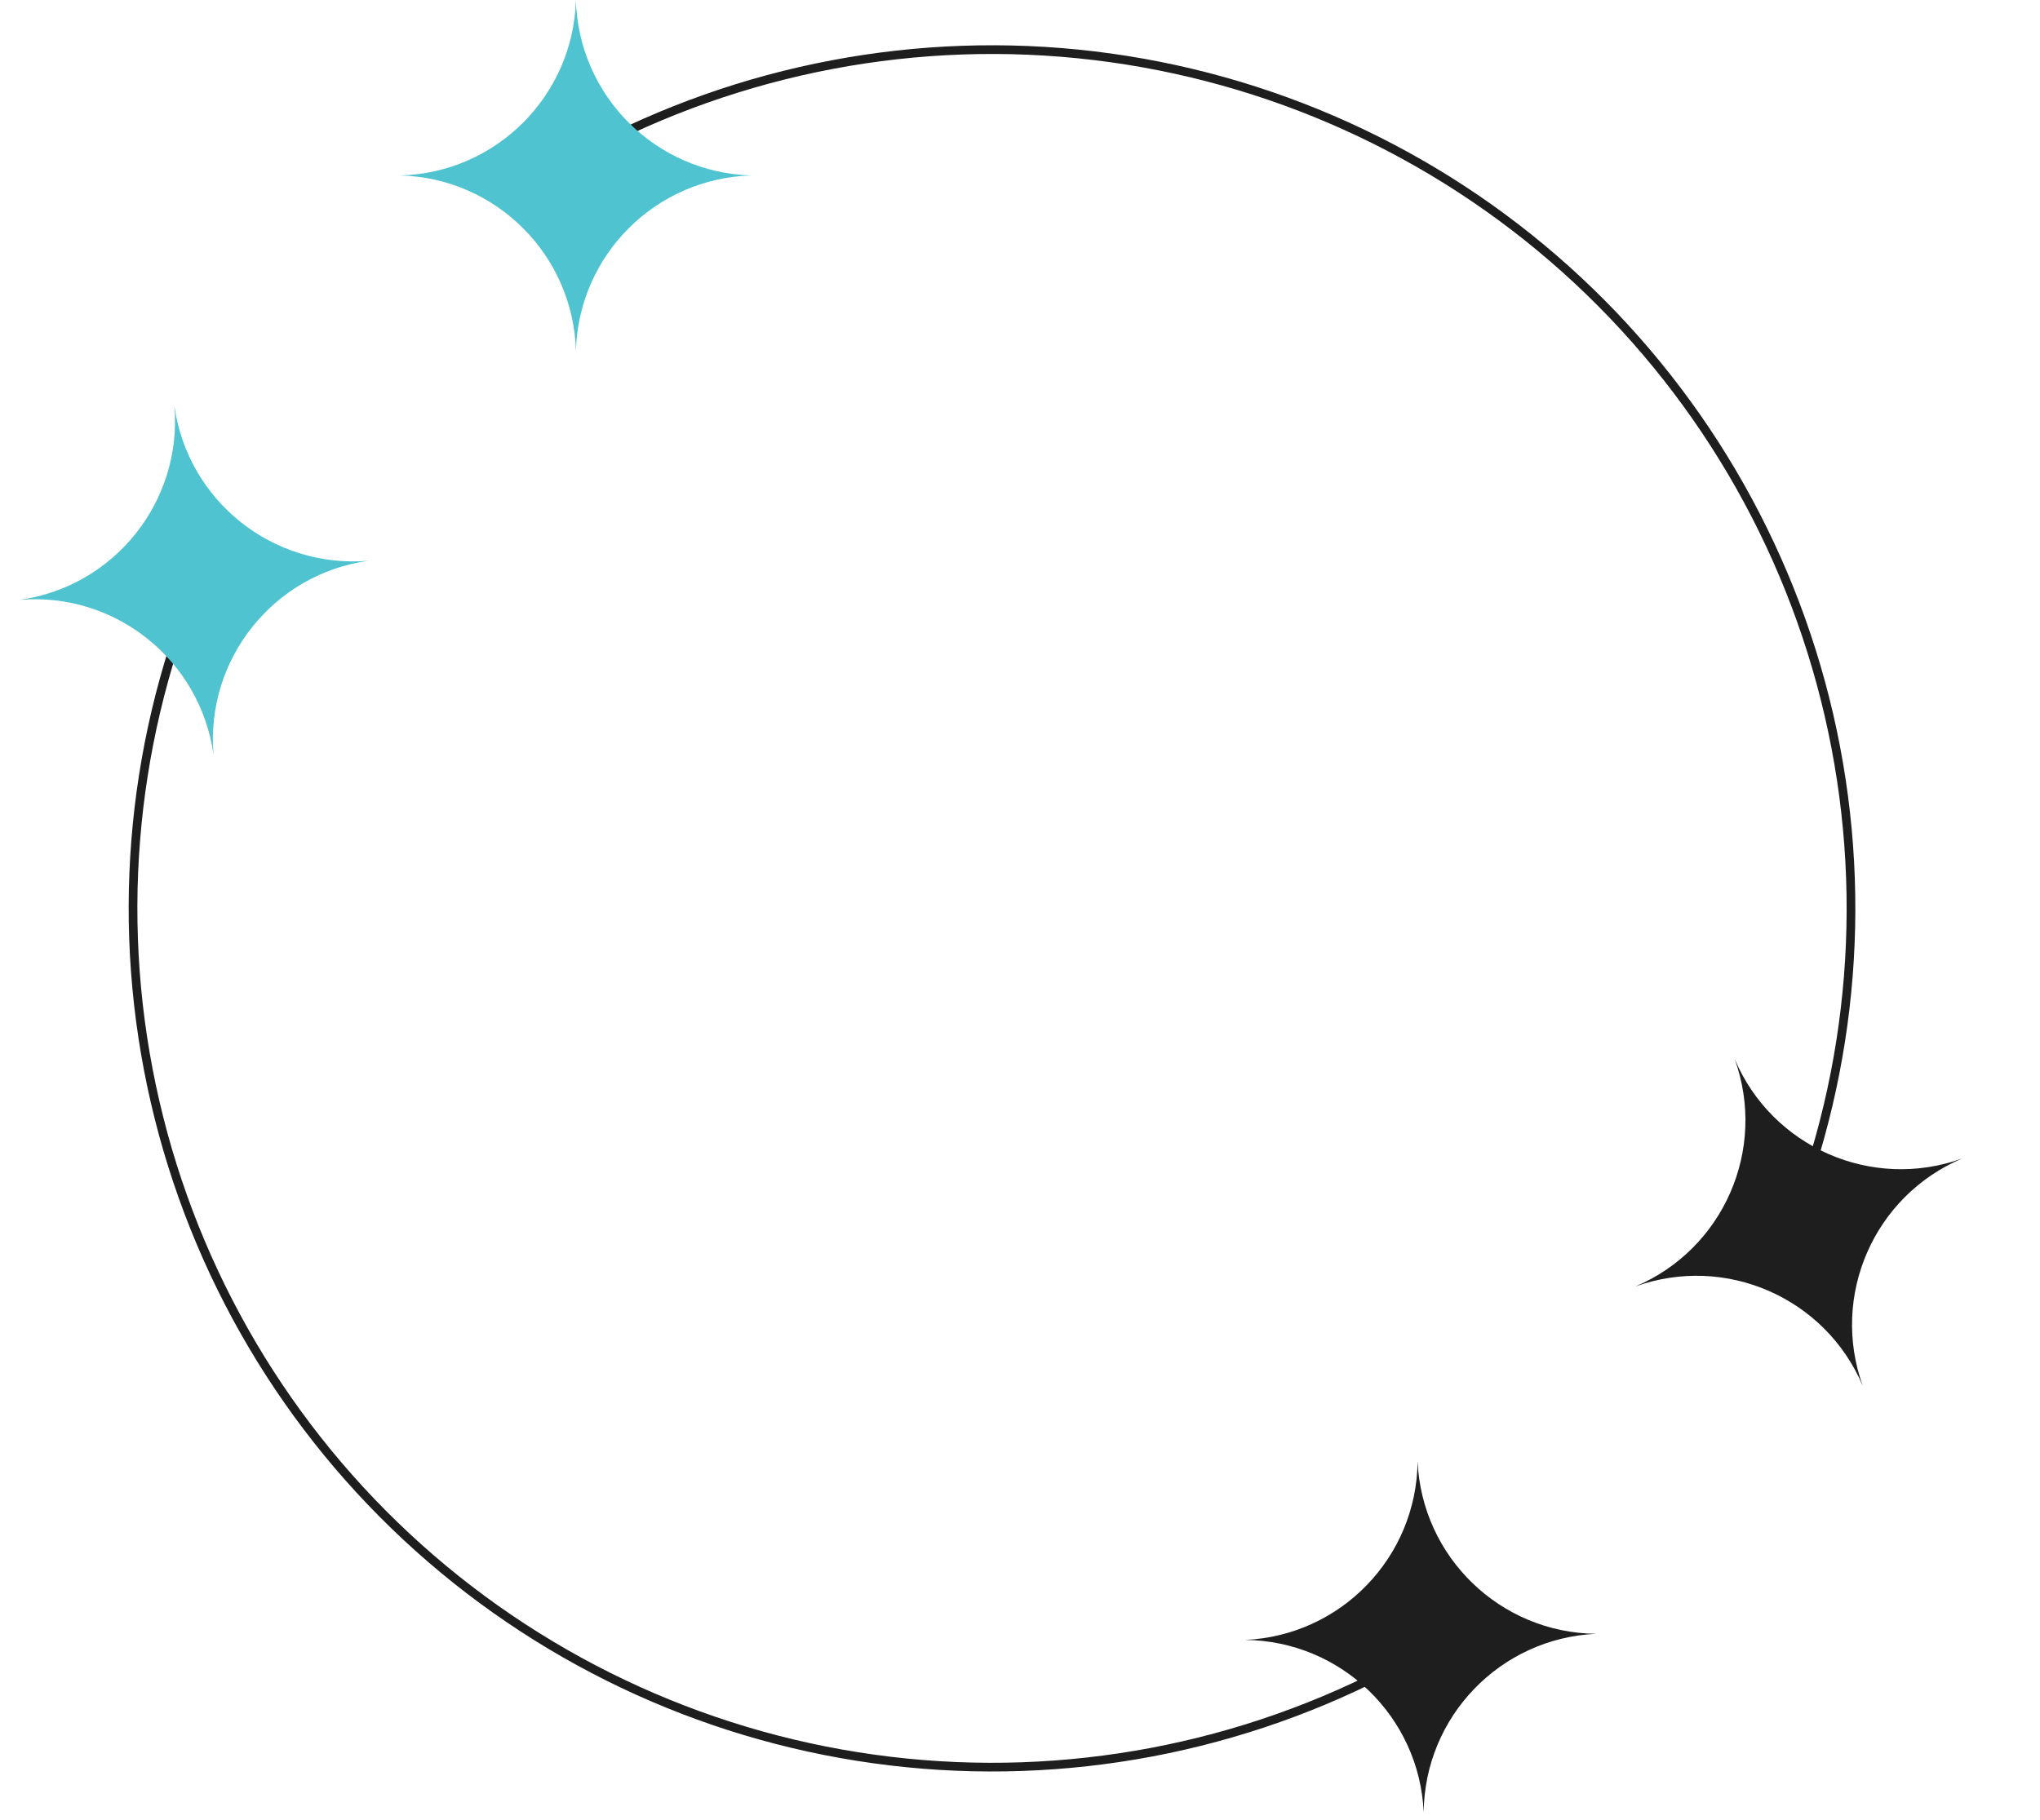 <svg width="130" height="116" viewBox="0 0 130 116" fill="none" xmlns="http://www.w3.org/2000/svg">
<path d="M89.277 106.356C79.309 111.717 67.93 113.874 56.691 112.531C45.453 111.189 34.902 106.413 26.477 98.855C18.052 91.297 12.163 81.324 9.614 70.296C7.064 59.269 7.977 47.724 12.229 37.234L12.743 37.443C8.534 47.826 7.63 59.255 10.154 70.172C12.678 81.088 18.507 90.96 26.847 98.442C35.187 105.924 45.632 110.652 56.757 111.981C67.882 113.31 79.147 111.175 89.014 105.868L89.277 106.356Z" fill="#1E1E1E"/>
<path d="M37.155 9.45C47.123 4.089 58.502 1.932 69.741 3.274C80.979 4.617 91.53 9.393 99.955 16.951C108.38 24.509 114.269 34.482 116.819 45.509C119.368 56.537 118.455 68.082 114.203 78.572L113.689 78.363C117.898 67.98 118.803 56.55 116.278 45.634C113.754 34.718 107.925 24.846 99.585 17.363C91.245 9.881 80.8 5.154 69.675 3.825C58.55 2.496 47.285 4.631 37.418 9.938L37.155 9.45Z" fill="#1E1E1E"/>
<path d="M36.7 0C36.868 6.105 41.778 11.015 47.884 11.184C41.778 11.352 36.868 16.262 36.7 22.367C36.531 16.262 31.622 11.352 25.516 11.184C31.622 11.015 36.531 6.105 36.7 0Z" fill="#4FC4D0"/>
<path d="M125.038 73.846C119.415 76.23 116.635 82.592 118.705 88.338C116.321 82.715 109.958 79.935 104.212 82.005C109.835 79.621 112.616 73.258 110.546 67.512C112.93 73.135 119.292 75.916 125.038 73.846Z" fill="#1E1E1E"/>
<path d="M90.725 115.52C90.451 109.419 85.457 104.595 79.349 104.533C85.451 104.258 90.274 99.264 90.337 93.156C90.611 99.258 95.606 104.081 101.713 104.144C95.612 104.419 90.788 109.413 90.725 115.52Z" fill="#1E1E1E"/>
<path d="M23.474 35.745C17.426 36.592 13.094 42.019 13.607 48.105C12.759 42.056 7.332 37.724 1.246 38.237C7.295 37.389 11.627 31.963 11.114 25.877C11.962 31.925 17.388 36.257 23.474 35.745Z" fill="#4FC4D0"/>
</svg>
